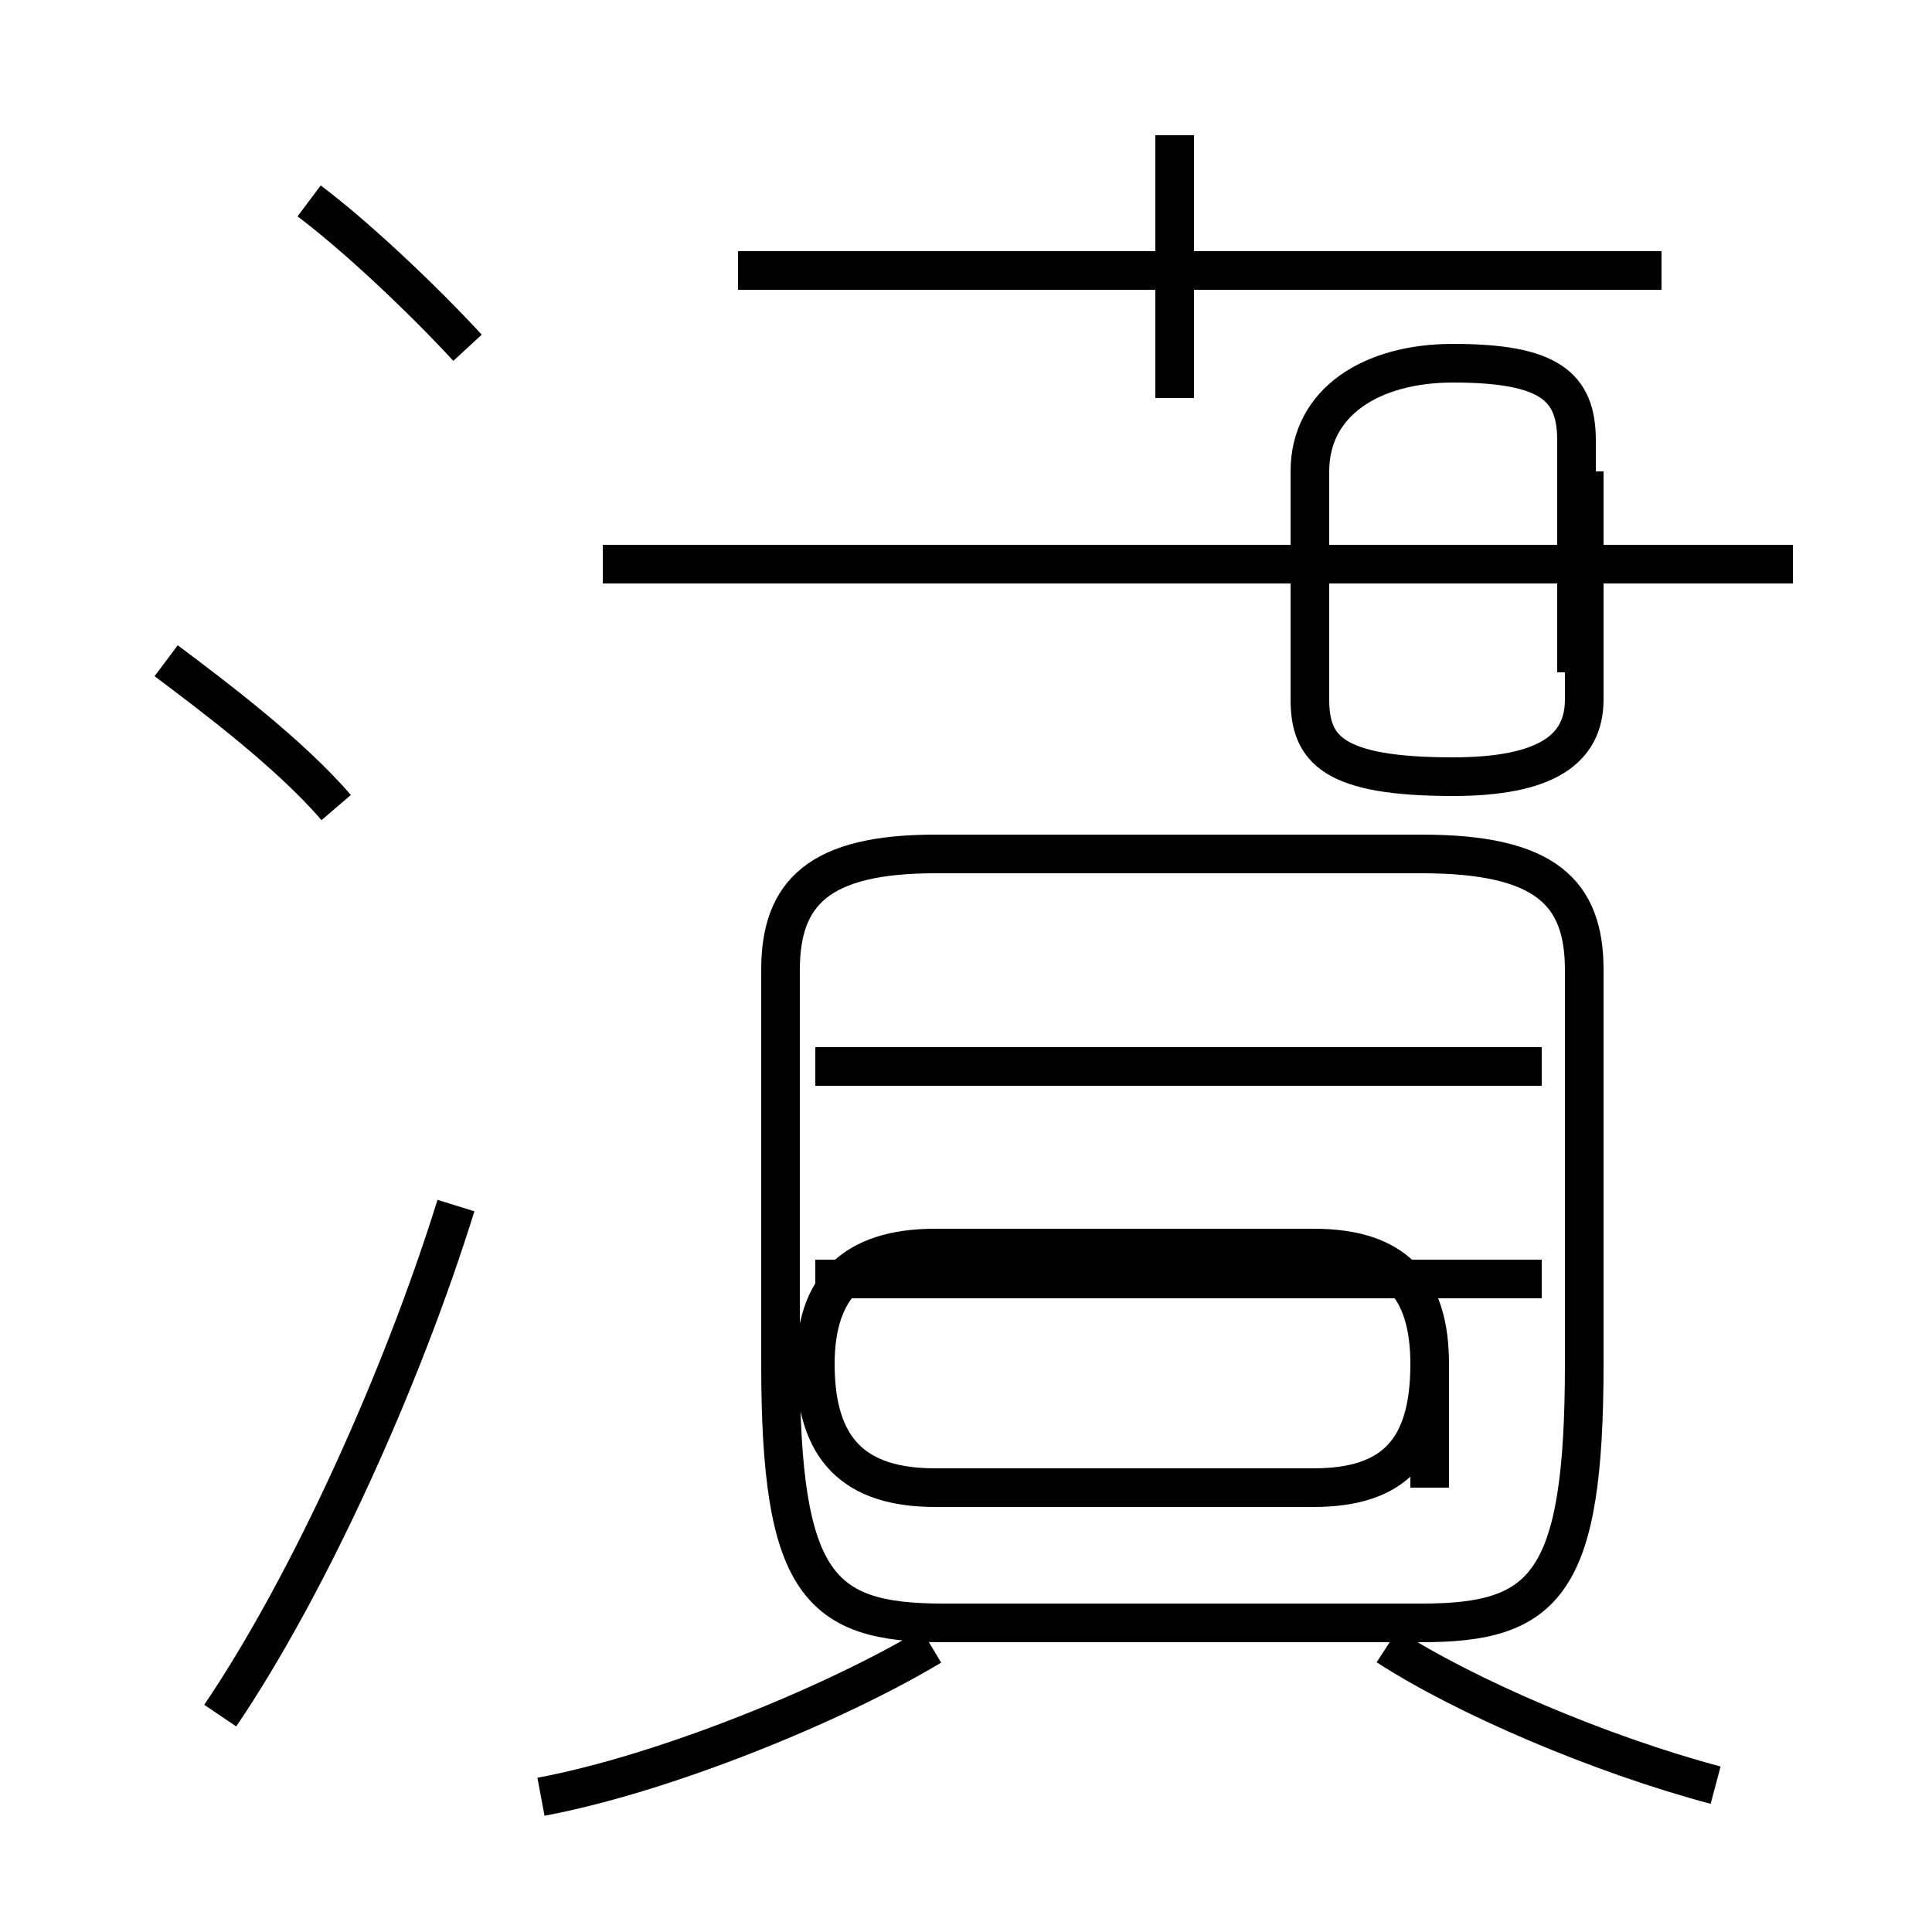 <?xml version='1.0' encoding='utf8'?>
<svg viewBox="0.0 -6.0 50.0 50.0" version="1.1" xmlns="http://www.w3.org/2000/svg">
<rect x="0.0" y="-6.0" width="50.0" height="50.0" fill="#808080" stroke="none"/>
<rect x="-1000" y="-1000" width="2000" height="2000" stroke="white" fill="white"/>
<g style="fill:white;stroke:#000000;  stroke-width:1">
<path d="M 37.0 -5.5 L 37.0 -8.7 C 37.0 -10.7 36.1 -11.7 34.0 -11.7 L 24.2 -11.7 C 22.1 -11.7 21.1 -10.7 21.1 -8.7 L 21.1 -8.7 C 21.1 -6.5 22.1 -5.5 24.2 -5.5 L 34.0 -5.5 C 36.1 -5.5 37.0 -6.5 37.0 -8.7 Z M 5.7 0.4 C 8.0 -3.0 10.4 -8.3 11.8 -12.8 M 14.0 2.5 C 17.2 1.9 21.6 0.1 24.1 -1.4 M 8.7 -23.1 C 7.5 -24.5 5.5 -26.0 4.3 -26.9 M 44.4 2.2 C 41.4 1.4 37.9 -0.1 35.9 -1.4 M 39.9 -10.9 L 21.1 -10.9 M 39.9 -16.4 L 21.1 -16.4 M 12.1 -35.0 C 10.9 -36.3 9.2 -37.9 8.0 -38.8 M 24.4 -2.0 L 36.8 -2.0 C 40.0 -2.0 41.0 -3.0 41.0 -8.7 L 41.0 -18.9 C 41.0 -20.9 40.0 -21.9 36.8 -21.9 L 24.2 -21.9 C 21.2 -21.9 20.2 -20.9 20.2 -18.9 L 20.2 -8.7 C 20.2 -3.0 21.2 -2.0 24.4 -2.0 Z M 40.8 -26.6 L 40.8 -32.6 C 40.8 -34.0 40.1 -34.6 37.6 -34.6 C 35.5 -34.6 33.9 -33.6 33.9 -31.8 L 33.9 -25.9 C 33.9 -24.6 34.5 -23.9 37.6 -23.9 C 40.0 -23.9 41.0 -24.6 41.0 -25.9 L 41.0 -31.8 M 46.4 -29.4 L 15.6 -29.4 M 43.0 -37.0 L 19.1 -37.0 M 30.4 -33.7 L 30.4 -40.5" transform="translate(0.0, 38.0)" />
</g>
</svg>